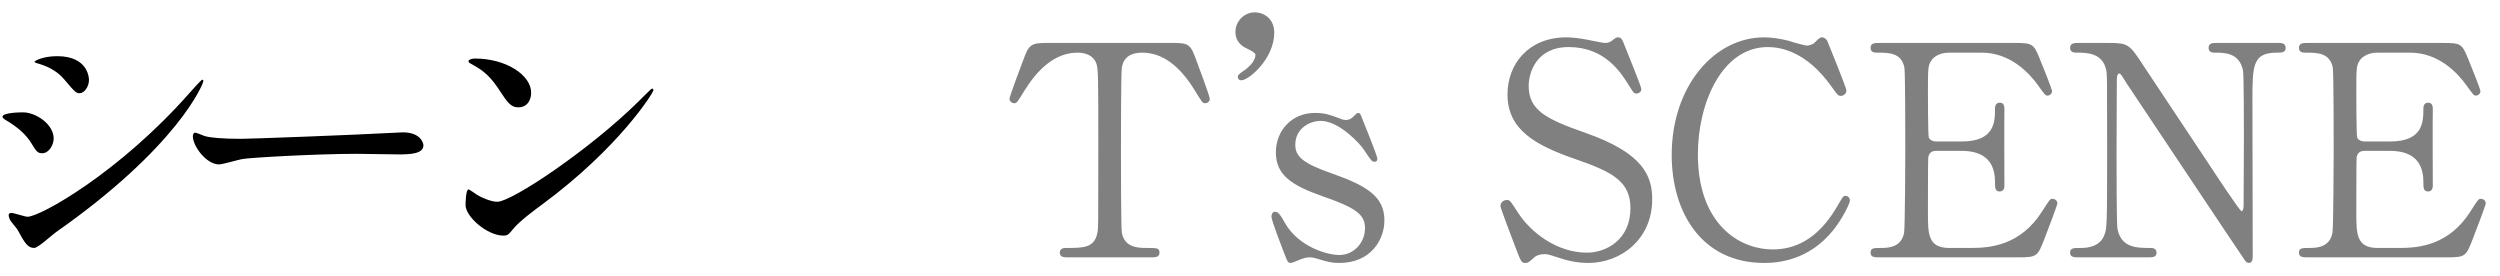 <?xml version="1.0" encoding="UTF-8"?>
<svg width="136px" height="15px" viewBox="0 0 136 15" version="1.1" xmlns="http://www.w3.org/2000/svg" xmlns:xlink="http://www.w3.org/1999/xlink">
    <!-- Generator: Sketch 42 (36781) - http://www.bohemiancoding.com/sketch -->
    <title>ttl_scene</title>
    <desc>Created with Sketch.</desc>
    <defs></defs>
    <g id="Page-1" stroke="none" stroke-width="1" fill="none" fill-rule="evenodd">
        <g id="ttl_scene">
            <path d="M1.864,13.488 C1.512,13.488 1.352,13.232 0.952,12.496 C0.904,12.416 0.616,12.08 0.568,12 C0.52,11.92 0.472,11.792 0.472,11.696 C0.472,11.632 0.52,11.584 0.616,11.584 C0.76,11.584 1.368,11.792 1.496,11.792 C2.184,11.792 6.488,9.392 10.312,5.056 C10.392,4.96 10.952,4.336 11,4.336 C11.032,4.336 11.064,4.352 11.064,4.4 C11.064,4.576 9.656,8 3.032,12.64 C2.84,12.768 2.072,13.488 1.864,13.488 Z M1.256,6.112 C1.944,6.112 2.92,6.752 2.92,7.536 C2.92,7.856 2.68,8.336 2.296,8.336 C2.056,8.336 1.976,8.24 1.736,7.84 C1.4,7.264 0.856,6.848 0.28,6.512 C0.232,6.48 0.136,6.416 0.136,6.352 C0.136,6.128 1.048,6.112 1.256,6.112 Z M3.112,3.056 C4.84,3.056 4.84,4.304 4.84,4.352 C4.84,4.72 4.584,5.072 4.328,5.072 C4.152,5.072 4.072,5.008 3.496,4.32 C3.064,3.808 2.504,3.584 2.12,3.472 C2.056,3.456 1.88,3.408 1.88,3.36 C1.88,3.312 2.328,3.056 3.112,3.056 Z M13.114,7.552 C13.642,7.552 19.226,7.344 21.562,7.216 C21.658,7.216 21.834,7.2 21.914,7.2 C22.89,7.2 23.034,7.792 23.034,7.904 C23.034,8.352 22.378,8.4 21.706,8.4 C21.338,8.4 19.738,8.368 19.418,8.368 C17.21,8.368 13.546,8.576 13.162,8.656 C12.97,8.688 12.106,8.944 11.914,8.944 C11.226,8.944 10.49,7.952 10.49,7.408 C10.49,7.312 10.538,7.216 10.618,7.216 C10.698,7.216 11.082,7.392 11.162,7.408 C11.434,7.488 12.09,7.552 13.114,7.552 Z M28.894,5.04 C28.894,5.52 28.622,5.84 28.206,5.84 C27.774,5.84 27.614,5.584 27.086,4.784 C26.542,3.968 26.078,3.728 25.63,3.472 C25.566,3.44 25.486,3.392 25.486,3.328 C25.486,3.264 25.614,3.184 25.838,3.184 C27.55,3.184 28.894,4.096 28.894,5.04 Z M35.55,4.896 C35.55,5.04 33.678,8.032 29.518,11.104 C29.102,11.408 28.286,12.016 27.95,12.416 C27.646,12.784 27.614,12.816 27.374,12.816 C26.51,12.816 25.326,11.792 25.326,11.152 C25.326,11.04 25.342,10.304 25.486,10.304 C25.55,10.304 25.902,10.576 25.966,10.608 C26.174,10.736 26.702,10.976 27.054,10.976 C27.838,10.976 32.078,8.144 34.734,5.52 C34.99,5.264 35.438,4.816 35.47,4.816 C35.502,4.816 35.55,4.864 35.55,4.896 Z" id="シーン" fill="#000000"></path>
            <path d="M57.076,2.336 C56.276,2.336 56.02,2.336 55.764,3.008 C55.636,3.328 54.916,5.248 54.916,5.376 C54.916,5.52 55.06,5.616 55.172,5.616 C55.316,5.616 55.348,5.552 55.732,4.928 C56.388,3.872 57.332,2.864 58.612,2.864 C59.044,2.864 59.476,3.008 59.636,3.44 C59.748,3.744 59.748,4.176 59.748,8.128 C59.748,12.384 59.748,12.4 59.7,12.656 C59.54,13.488 58.948,13.488 58.004,13.488 C57.908,13.488 57.652,13.488 57.652,13.744 C57.652,14 57.892,14 58.116,14 L62.596,14 C62.852,14 63.076,14 63.076,13.744 C63.076,13.488 62.948,13.488 62.356,13.488 C61.924,13.488 61.172,13.472 61.028,12.656 C60.98,12.384 60.98,8.688 60.98,8.24 C60.98,7.568 60.98,3.952 61.028,3.664 C61.124,3.12 61.508,2.864 62.132,2.864 C63.22,2.864 64.164,3.552 65.012,4.944 C65.38,5.552 65.428,5.616 65.556,5.616 C65.652,5.616 65.812,5.552 65.812,5.376 C65.812,5.216 65.124,3.408 64.996,3.056 C64.724,2.336 64.532,2.336 63.668,2.336 L57.076,2.336 Z M67.336,4.176 C67.336,4.24 67.368,4.368 67.528,4.368 C67.944,4.368 69.32,3.184 69.32,1.776 C69.32,1.008 68.744,0.672 68.264,0.672 C67.656,0.672 67.208,1.184 67.208,1.728 C67.208,2.32 67.624,2.544 67.832,2.64 C68.152,2.8 68.296,2.88 68.296,2.992 C68.296,3.296 67.96,3.648 67.672,3.84 C67.368,4.048 67.336,4.096 67.336,4.176 Z M71.52,6.144 C70.304,6.144 69.408,7.072 69.408,8.288 C69.408,9.52 70.256,10.08 71.936,10.672 C73.792,11.312 74.256,11.68 74.256,12.416 C74.256,13.2 73.648,13.872 72.864,13.872 C72.128,13.872 70.624,13.376 69.92,12.16 C69.664,11.712 69.552,11.52 69.36,11.52 C69.2,11.52 69.168,11.696 69.168,11.792 C69.168,12 69.792,13.6 69.936,13.968 C70.016,14.176 70.064,14.304 70.208,14.304 C70.288,14.304 70.48,14.224 70.784,14.096 C70.88,14.064 71.04,14 71.264,14 C71.36,14 71.472,14.016 71.568,14.048 C72.256,14.256 72.432,14.304 72.864,14.304 C74.56,14.304 75.312,13.056 75.312,11.984 C75.312,10.704 74.368,10.112 72.512,9.456 C70.896,8.896 70.464,8.528 70.464,7.872 C70.464,6.992 71.248,6.576 71.84,6.576 C72.864,6.576 74.016,7.856 74.208,8.16 C74.592,8.736 74.624,8.8 74.784,8.8 C74.896,8.8 74.928,8.72 74.928,8.64 C74.928,8.464 74.208,6.72 74.064,6.352 C74.016,6.224 73.984,6.144 73.888,6.144 C73.824,6.144 73.776,6.192 73.664,6.304 C73.552,6.432 73.408,6.528 73.2,6.528 C73.088,6.528 73.024,6.496 72.896,6.448 C72.288,6.224 72.064,6.144 71.52,6.144 Z M82.968,14.304 C83.128,14.304 83.16,14.272 83.432,14.032 C83.576,13.888 83.784,13.824 84.04,13.824 C84.136,13.824 84.248,13.84 84.68,13.984 C85.272,14.192 85.832,14.304 86.408,14.304 C88.184,14.304 89.88,13.008 89.88,10.848 C89.88,9.616 89.448,8.336 86.216,7.216 C84.12,6.48 83.16,6 83.16,4.672 C83.16,4 83.544,2.56 85.336,2.56 C87.304,2.56 88.168,3.936 88.6,4.624 C88.856,5.04 88.888,5.088 89.016,5.088 C89.112,5.088 89.288,5.04 89.288,4.832 C89.288,4.736 88.536,2.848 88.424,2.592 C88.264,2.176 88.216,2.032 88.024,2.032 C87.912,2.032 87.88,2.064 87.656,2.24 C87.56,2.304 87.448,2.336 87.304,2.336 C87.192,2.336 86.52,2.192 86.344,2.16 C85.928,2.08 85.528,2.032 85.208,2.032 C83.16,2.032 82.008,3.472 82.008,5.136 C82.008,7.04 83.48,7.888 85.704,8.656 C87.736,9.36 88.696,9.872 88.696,11.328 C88.696,13.024 87.4,13.744 86.328,13.744 C84.712,13.744 83.272,12.656 82.568,11.552 C82.184,10.96 82.152,10.88 81.976,10.88 C81.832,10.88 81.624,10.976 81.624,11.216 C81.624,11.312 82.312,13.12 82.424,13.408 C82.728,14.208 82.76,14.304 82.968,14.304 Z M99.132,2.032 C99.004,2.032 98.972,2.064 98.716,2.32 C98.604,2.432 98.412,2.48 98.284,2.48 C98.188,2.48 97.436,2.272 97.324,2.224 C96.828,2.096 96.364,2.032 95.964,2.032 C93.26,2.032 90.94,4.688 90.94,8.432 C90.94,11.568 92.588,14.304 95.964,14.304 C96.684,14.304 98.38,14.192 99.724,12.528 C100.236,11.888 100.636,11.056 100.636,10.912 C100.636,10.768 100.524,10.656 100.396,10.656 C100.268,10.656 100.268,10.672 99.9,11.296 C98.844,13.088 97.564,13.568 96.444,13.568 C94.54,13.568 92.364,12.112 92.364,8.4 C92.364,5.632 93.66,2.56 96.172,2.56 C96.844,2.56 98.268,2.784 99.628,4.704 C99.964,5.168 99.996,5.216 100.14,5.216 C100.284,5.216 100.444,5.104 100.444,4.928 C100.444,4.752 99.404,2.24 99.404,2.224 C99.356,2.128 99.228,2.032 99.132,2.032 Z M106.032,13.488 C104.88,13.488 104.88,12.704 104.88,11.584 C104.88,11.344 104.88,8.704 104.896,8.576 C104.928,8.368 105.04,8.208 105.312,8.208 L106.72,8.208 C107.616,8.208 108.528,8.528 108.528,9.888 C108.528,10.208 108.528,10.416 108.784,10.416 C109.04,10.416 109.04,10.16 109.04,10.08 C109.04,9.44 109.024,6.576 109.04,5.984 C109.04,5.856 109.056,5.584 108.784,5.584 C108.528,5.584 108.528,5.856 108.528,5.904 C108.528,6.608 108.528,7.696 106.72,7.696 L105.312,7.696 C105.264,7.696 105.024,7.68 104.928,7.488 C104.88,7.36 104.88,5.184 104.88,4.976 C104.88,3.712 104.88,3.568 105.072,3.28 C105.136,3.184 105.408,2.864 106.032,2.864 L107.808,2.864 C109.344,2.864 110.384,3.952 110.88,4.656 C111.248,5.168 111.28,5.2 111.376,5.2 C111.52,5.2 111.632,5.088 111.632,4.96 C111.632,4.848 111.04,3.376 110.944,3.152 C110.624,2.368 110.544,2.336 109.552,2.336 L102.256,2.336 C101.984,2.336 101.76,2.336 101.76,2.608 C101.76,2.864 102,2.864 102.112,2.864 C102.752,2.864 103.44,2.864 103.6,3.68 C103.648,3.968 103.648,7.6 103.648,8.24 C103.648,8.704 103.632,12.384 103.584,12.656 C103.44,13.44 102.752,13.488 102.368,13.488 C101.92,13.488 101.76,13.488 101.76,13.744 C101.76,14 101.984,14 102.256,14 L109.792,14 C110.832,14 110.848,13.952 111.248,12.912 C111.344,12.672 111.92,11.152 111.92,11.072 C111.92,10.896 111.776,10.816 111.648,10.816 C111.52,10.816 111.488,10.88 111.088,11.504 C109.92,13.344 108.272,13.488 107.264,13.488 L106.032,13.488 Z M116.804,14 C117.108,14 117.316,14 117.316,13.744 C117.316,13.488 117.076,13.488 116.948,13.488 C116.26,13.488 115.38,13.488 115.188,12.432 C115.14,12.128 115.14,8.944 115.14,8.304 C115.14,7.664 115.156,4.88 115.156,4.304 C115.156,4.128 115.204,4 115.284,4 C115.364,4 115.396,4.064 115.684,4.528 C115.764,4.64 122.036,14.064 122.132,14.176 C122.164,14.224 122.244,14.304 122.34,14.304 C122.548,14.304 122.548,14.032 122.548,13.952 C122.548,12.624 122.532,6.704 122.532,5.504 C122.532,3.584 122.532,2.864 123.86,2.864 C124.116,2.864 124.34,2.864 124.34,2.608 C124.34,2.336 124.1,2.336 123.924,2.336 L120.596,2.336 C120.372,2.336 120.148,2.336 120.148,2.608 C120.148,2.864 120.388,2.864 120.484,2.864 C121.012,2.864 121.828,2.864 122.02,3.84 C122.068,4.128 122.068,6.96 122.068,7.536 C122.068,8.096 122.052,10.72 122.052,11.168 C122.052,11.376 122.004,11.488 121.94,11.488 C121.844,11.488 120.372,9.248 120.164,8.928 C119.188,7.456 117.62,5.104 116.644,3.632 C115.828,2.384 115.796,2.336 114.644,2.336 L113.092,2.336 C112.852,2.336 112.612,2.336 112.612,2.608 C112.612,2.864 112.868,2.864 112.964,2.864 C113.508,2.864 114.388,2.864 114.58,3.824 C114.628,4.096 114.628,4.112 114.628,8.144 C114.628,12.384 114.612,12.4 114.484,12.768 C114.228,13.488 113.412,13.488 113.204,13.488 C112.804,13.488 112.612,13.488 112.612,13.744 C112.612,14 112.852,14 113.092,14 L116.804,14 Z M129.336,13.488 C128.184,13.488 128.184,12.704 128.184,11.584 C128.184,11.344 128.184,8.704 128.2,8.576 C128.232,8.368 128.344,8.208 128.616,8.208 L130.024,8.208 C130.92,8.208 131.832,8.528 131.832,9.888 C131.832,10.208 131.832,10.416 132.088,10.416 C132.344,10.416 132.344,10.16 132.344,10.08 C132.344,9.44 132.328,6.576 132.344,5.984 C132.344,5.856 132.36,5.584 132.088,5.584 C131.832,5.584 131.832,5.856 131.832,5.904 C131.832,6.608 131.832,7.696 130.024,7.696 L128.616,7.696 C128.568,7.696 128.328,7.68 128.232,7.488 C128.184,7.36 128.184,5.184 128.184,4.976 C128.184,3.712 128.184,3.568 128.376,3.28 C128.44,3.184 128.712,2.864 129.336,2.864 L131.112,2.864 C132.648,2.864 133.688,3.952 134.184,4.656 C134.552,5.168 134.584,5.2 134.68,5.2 C134.824,5.2 134.936,5.088 134.936,4.96 C134.936,4.848 134.344,3.376 134.248,3.152 C133.928,2.368 133.848,2.336 132.856,2.336 L125.56,2.336 C125.288,2.336 125.064,2.336 125.064,2.608 C125.064,2.864 125.304,2.864 125.416,2.864 C126.056,2.864 126.744,2.864 126.904,3.68 C126.952,3.968 126.952,7.6 126.952,8.24 C126.952,8.704 126.936,12.384 126.888,12.656 C126.744,13.44 126.056,13.488 125.672,13.488 C125.224,13.488 125.064,13.488 125.064,13.744 C125.064,14 125.288,14 125.56,14 L133.096,14 C134.136,14 134.152,13.952 134.552,12.912 C134.648,12.672 135.224,11.152 135.224,11.072 C135.224,10.896 135.08,10.816 134.952,10.816 C134.824,10.816 134.792,10.88 134.392,11.504 C133.224,13.344 131.576,13.488 130.568,13.488 L129.336,13.488 Z" id="T’s-SCENE" fill="#808080"></path>
        </g>
    </g>
</svg>
